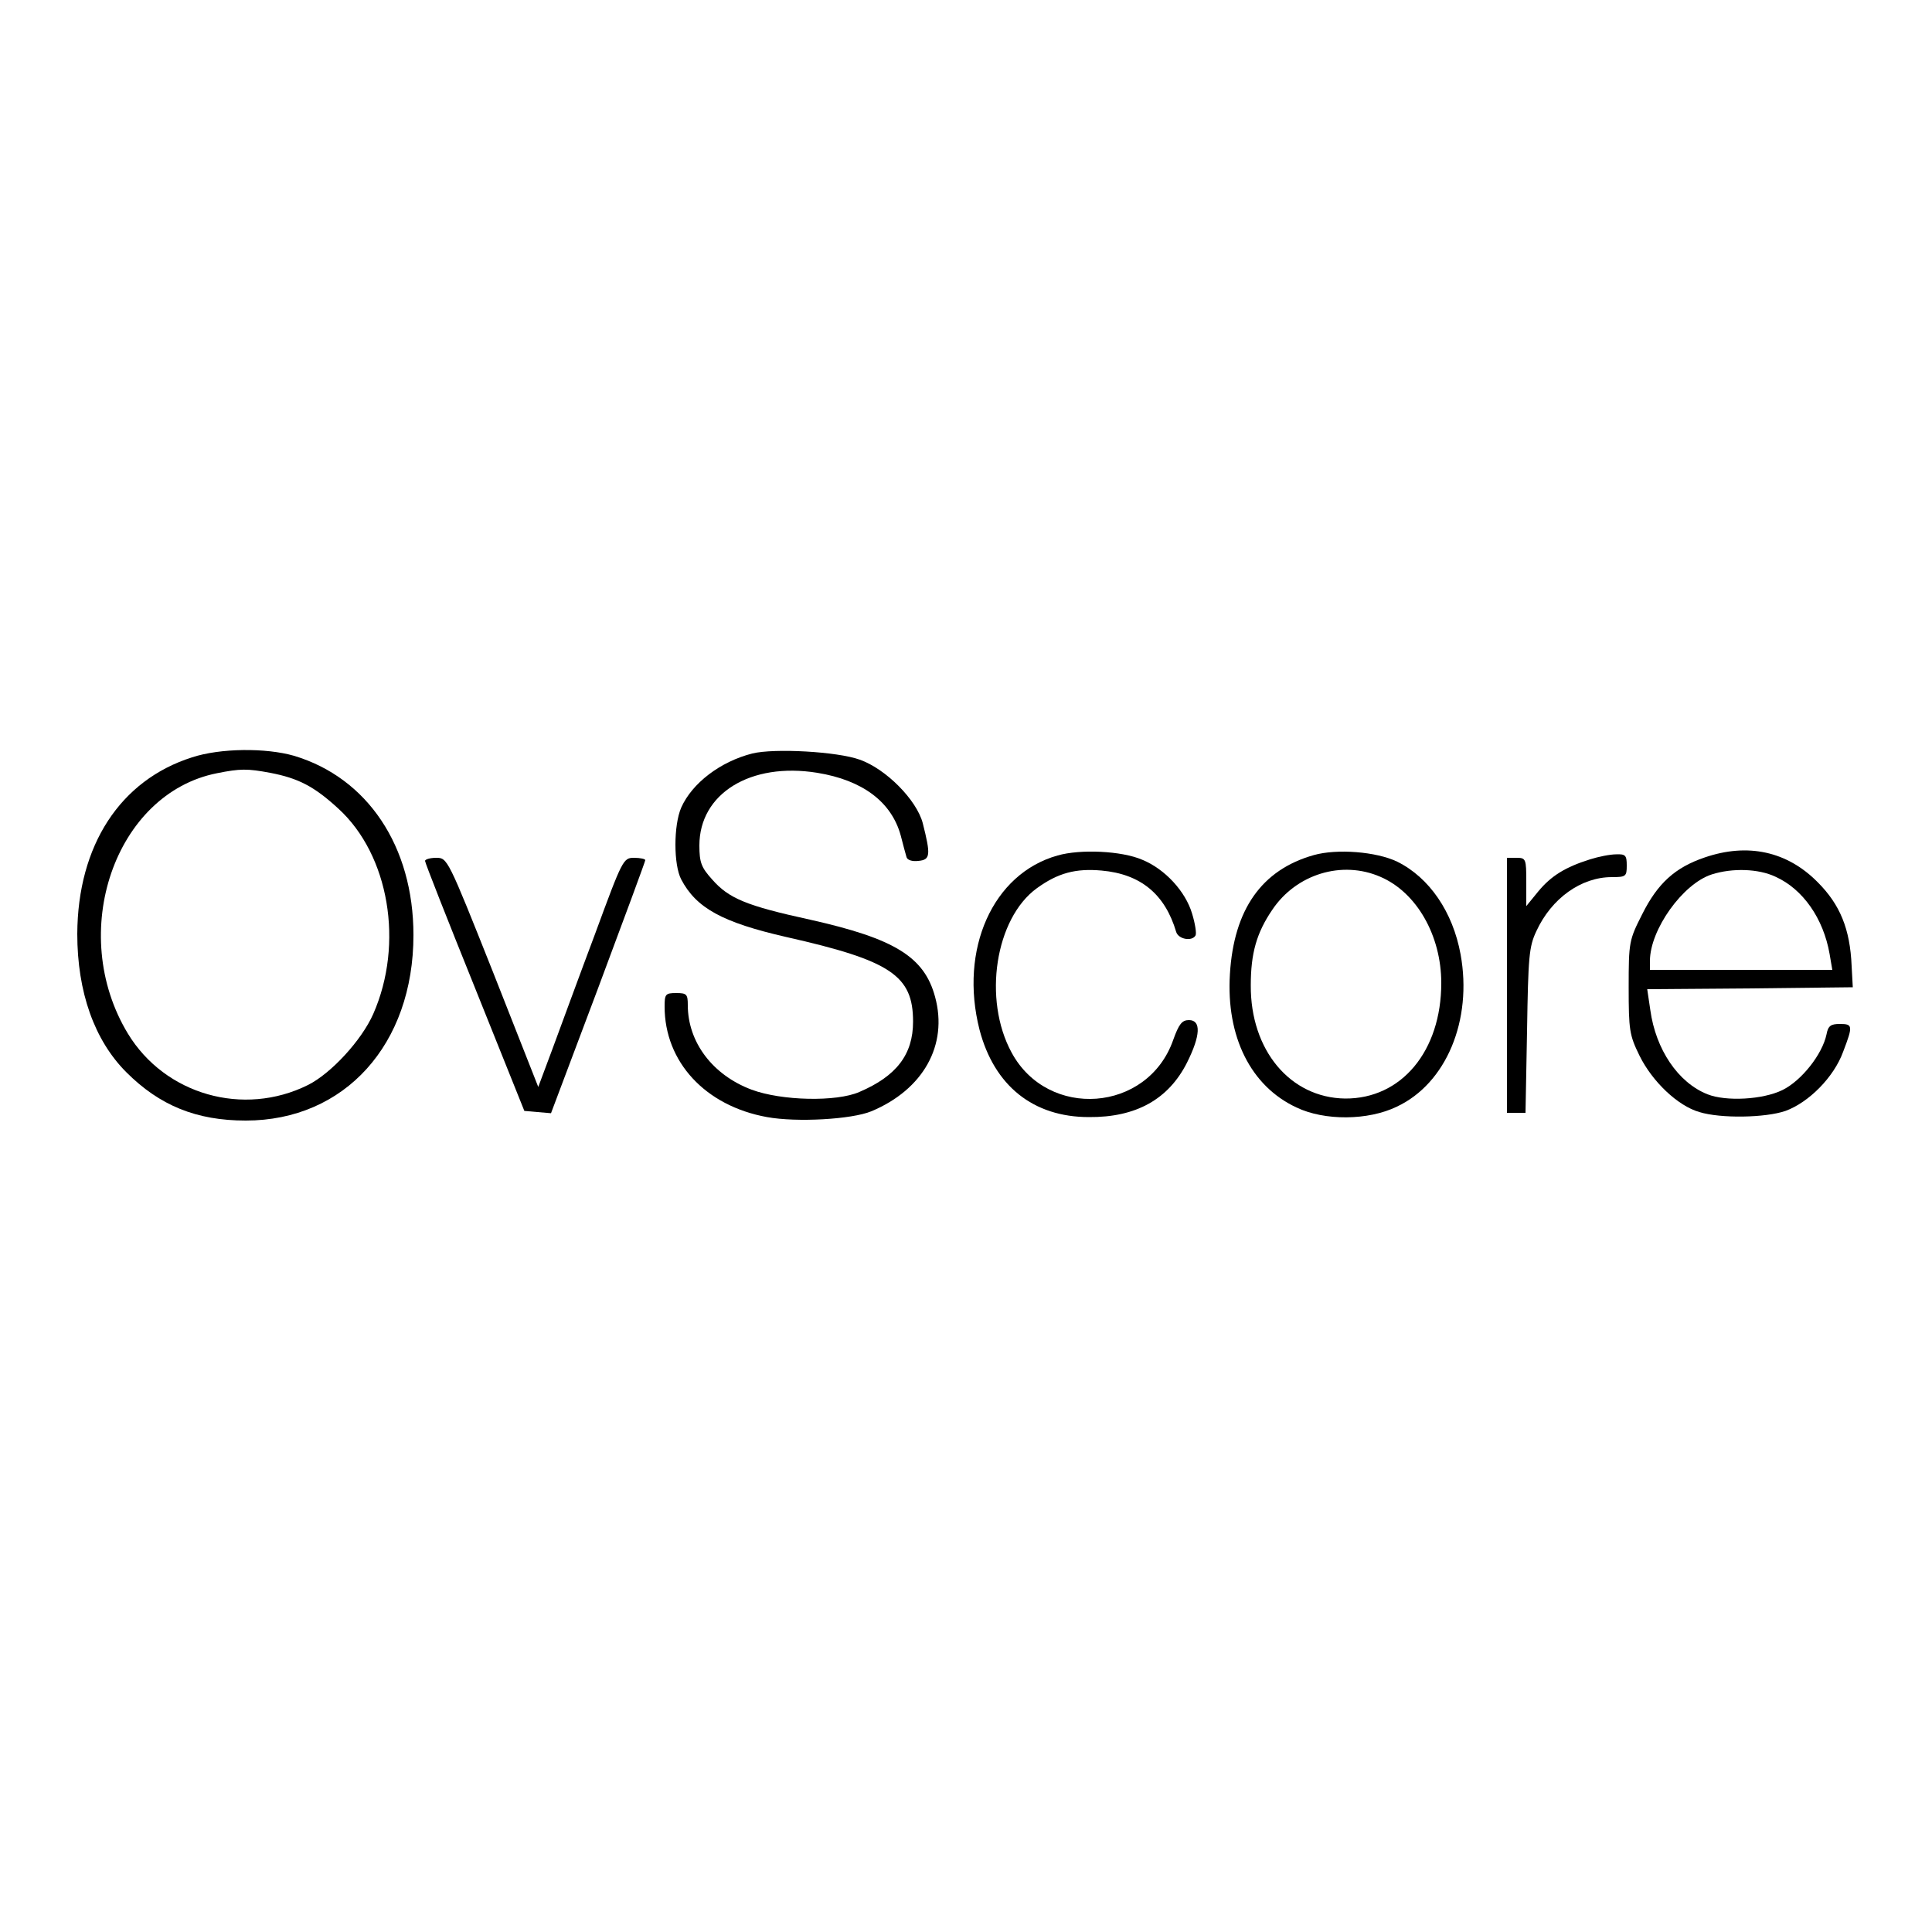 <?xml version="1.0" standalone="no"?>
<!DOCTYPE svg PUBLIC "-//W3C//DTD SVG 20010904//EN"
 "http://www.w3.org/TR/2001/REC-SVG-20010904/DTD/svg10.dtd">
<svg version="1.0" xmlns="http://www.w3.org/2000/svg"
 width="500pt" height="500pt" viewBox="0 0 500 500"
 preserveAspectRatio="xMidYMid meet">
<g transform="translate(0,500) scale(0.1,-0.1)"
fill="#000000" stroke="none">
<path d="M497 3040 c-186 -59 -296 -228 -297 -457 0 -150 44 -275 127 -358 86
-86 181 -125 309 -125 256 0 434 197 434 480 0 230 -119 407 -309 464 -73 21
-191 20 -264 -4z m202 -40 c73 -14 114 -35 177 -93 131 -120 170 -349 90 -531
-30 -68 -109 -154 -169 -184 -167 -83 -370 -25 -466 133 -158 261 -34 622 231
674 60 12 78 12 137 1z"/>
<path d="M1947 3050 c-83 -21 -156 -77 -184 -140 -20 -46 -20 -148 0 -186 39
-74 106 -111 272 -149 271 -61 328 -100 328 -219 0 -85 -43 -141 -139 -182
-59 -26 -201 -23 -279 6 -101 38 -165 123 -165 219 0 28 -3 31 -30 31 -28 0
-30 -3 -30 -35 0 -143 105 -257 265 -286 77 -14 219 -6 270 15 134 56 199 171
165 296 -28 104 -105 151 -324 200 -165 36 -210 55 -253 104 -28 31 -33 44
-33 88 0 134 132 216 305 188 117 -19 192 -75 216 -162 6 -24 13 -49 15 -56 2
-8 15 -12 31 -10 31 3 32 15 11 98 -16 60 -95 140 -163 164 -58 21 -221 30
-278 16z"/>
<path d="M2737 2786 c-168 -47 -255 -243 -202 -451 38 -145 139 -226 283 -226
122 -1 206 46 254 141 35 70 37 110 5 110 -18 0 -26 -10 -41 -52 -66 -187
-324 -206 -418 -32 -75 138 -42 347 65 425 55 40 101 52 168 46 101 -9 164
-61 193 -159 6 -19 41 -25 50 -9 3 5 -1 31 -9 57 -17 57 -70 115 -129 139 -53
23 -160 28 -219 11z"/>
<path d="M3400 2787 c-135 -38 -207 -141 -217 -308 -10 -162 54 -290 172 -345
73 -35 186 -34 260 2 128 60 196 224 165 394 -20 110 -81 199 -164 240 -54 26
-156 34 -216 17z m172 -56 c94 -40 158 -152 158 -275 0 -176 -103 -300 -249
-299 -142 2 -245 125 -244 293 0 83 15 136 56 196 62 92 180 128 279 85z"/>
<path d="M4412 2781 c-77 -26 -122 -67 -162 -147 -34 -67 -35 -72 -35 -189 0
-111 2 -124 28 -177 33 -67 99 -130 155 -146 55 -17 171 -15 223 3 60 22 125
87 149 153 26 68 25 72 -9 72 -23 0 -30 -5 -34 -27 -11 -52 -65 -120 -114
-144 -51 -25 -146 -30 -194 -11 -76 30 -134 116 -148 218 l-8 54 266 2 266 3
-3 55 c-4 96 -30 159 -88 217 -79 80 -181 102 -292 64z m183 -50 c71 -32 124
-108 140 -200 l7 -41 -236 0 -236 0 0 23 c0 81 85 200 160 224 53 17 121 15
165 -6z"/>
<path d="M4115 2776 c-64 -20 -101 -43 -134 -83 l-31 -38 0 63 c0 59 -1 62
-25 62 l-25 0 0 -330 0 -330 24 0 24 0 4 213 c3 190 5 217 24 257 39 85 116
140 195 140 37 0 39 2 39 30 0 26 -3 30 -27 29 -16 0 -46 -6 -68 -13z"/>
<path d="M1100 2772 c0 -5 58 -152 129 -328 l128 -319 34 -3 35 -3 122 324
c67 179 122 328 122 331 0 3 -13 6 -29 6 -28 0 -30 -4 -101 -197 -41 -109 -90
-243 -110 -297 l-37 -99 -117 297 c-117 294 -118 296 -147 296 -16 0 -29 -4
-29 -8z"/>
</g>
</svg>
